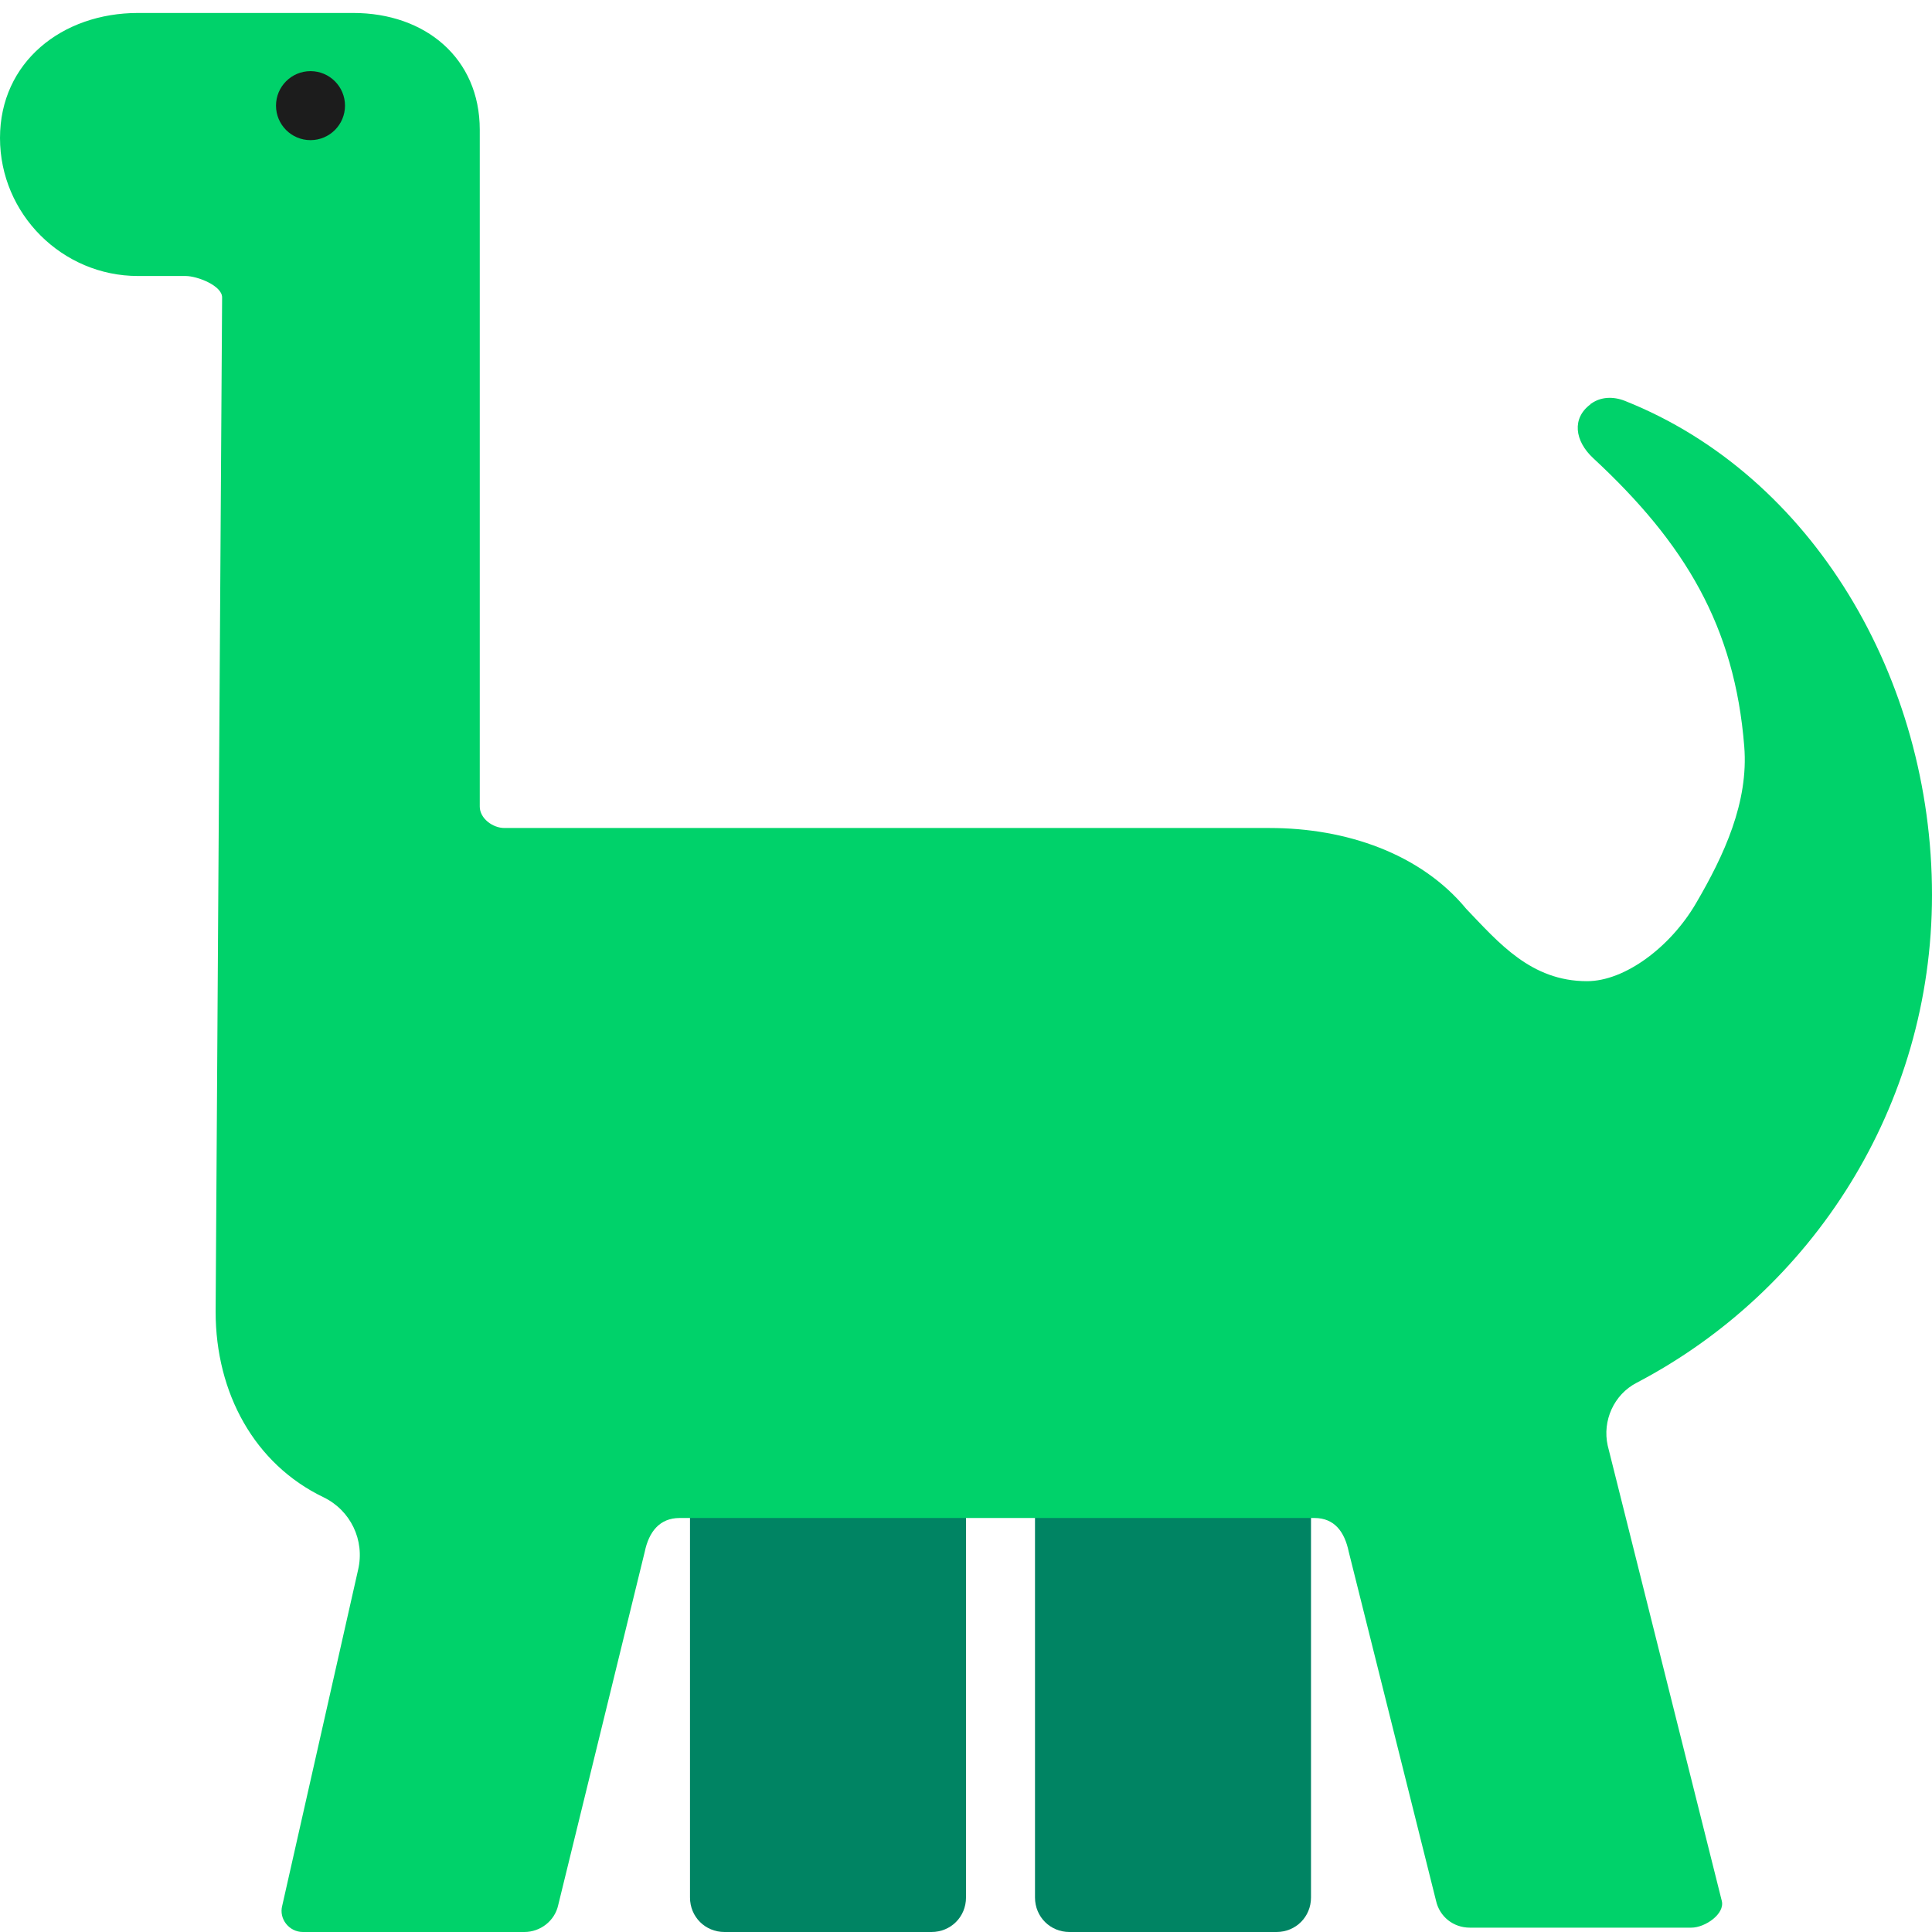 <svg viewBox="2 2 28 28" xmlns="http://www.w3.org/2000/svg">
<path d="M12 23H16V29.5C16 29.78 15.78 30 15.5 30H12.5C12.22 30 12 29.78 12 29.5V23Z" fill="#008463"/>
<path d="M17 23H21V29.5C21 29.78 20.78 30 20.5 30H17.5C17.22 30 17 29.78 17 29.5V23Z" fill="#008463"/>
<path d="M30 14.97C30 11.83 28.266 8.891 25.55 7.81C25.378 7.742 25.2 7.75 25.06 7.85C25.06 7.85 25.05 7.85 25.05 7.86C24.78 8.06 24.818 8.387 25.09 8.64C26.422 9.875 27.141 11.078 27.279 12.818C27.344 13.625 26.988 14.394 26.578 15.094C26.209 15.725 25.55 16.22 25 16.22C24.188 16.22 23.72 15.662 23.25 15.172C22.59 14.372 21.51 14 20.4 14H9.31C9.14 14 8.953 13.86 8.953 13.69V3.88C8.953 2.84 8.16 2.188 7.12 2.188H4C2.9 2.188 2 2.9 2 4C2 5.1 2.9 6 4 6H4.69C4.86 6 5.219 6.14 5.219 6.31L5.125 21.01C5.125 22.19 5.69 23.22 6.69 23.7C7.08 23.89 7.29 24.32 7.19 24.75L6.09 29.62C6.04 29.81 6.19 30 6.39 30H9.6C9.83 30 10.04 29.84 10.09 29.61L11.344 24.49C11.404 24.2 11.56 24 11.85 24H21.05C21.34 24 21.487 24.2 21.547 24.49L22.812 29.547C22.863 29.777 23.062 29.937 23.302 29.937H26.512C26.712 29.937 27.003 29.737 26.953 29.547L25.3 22.95C25.22 22.59 25.39 22.21 25.72 22.04C28.26 20.71 30 18.04 30 14.97Z" fill="#00D26A"/>
<path d="M6.5 4.031C6.776 4.031 7 3.807 7 3.531C7 3.255 6.776 3.031 6.5 3.031C6.224 3.031 6 3.255 6 3.531C6 3.807 6.224 4.031 6.5 4.031Z" fill="#1C1C1C"/>
</svg>
